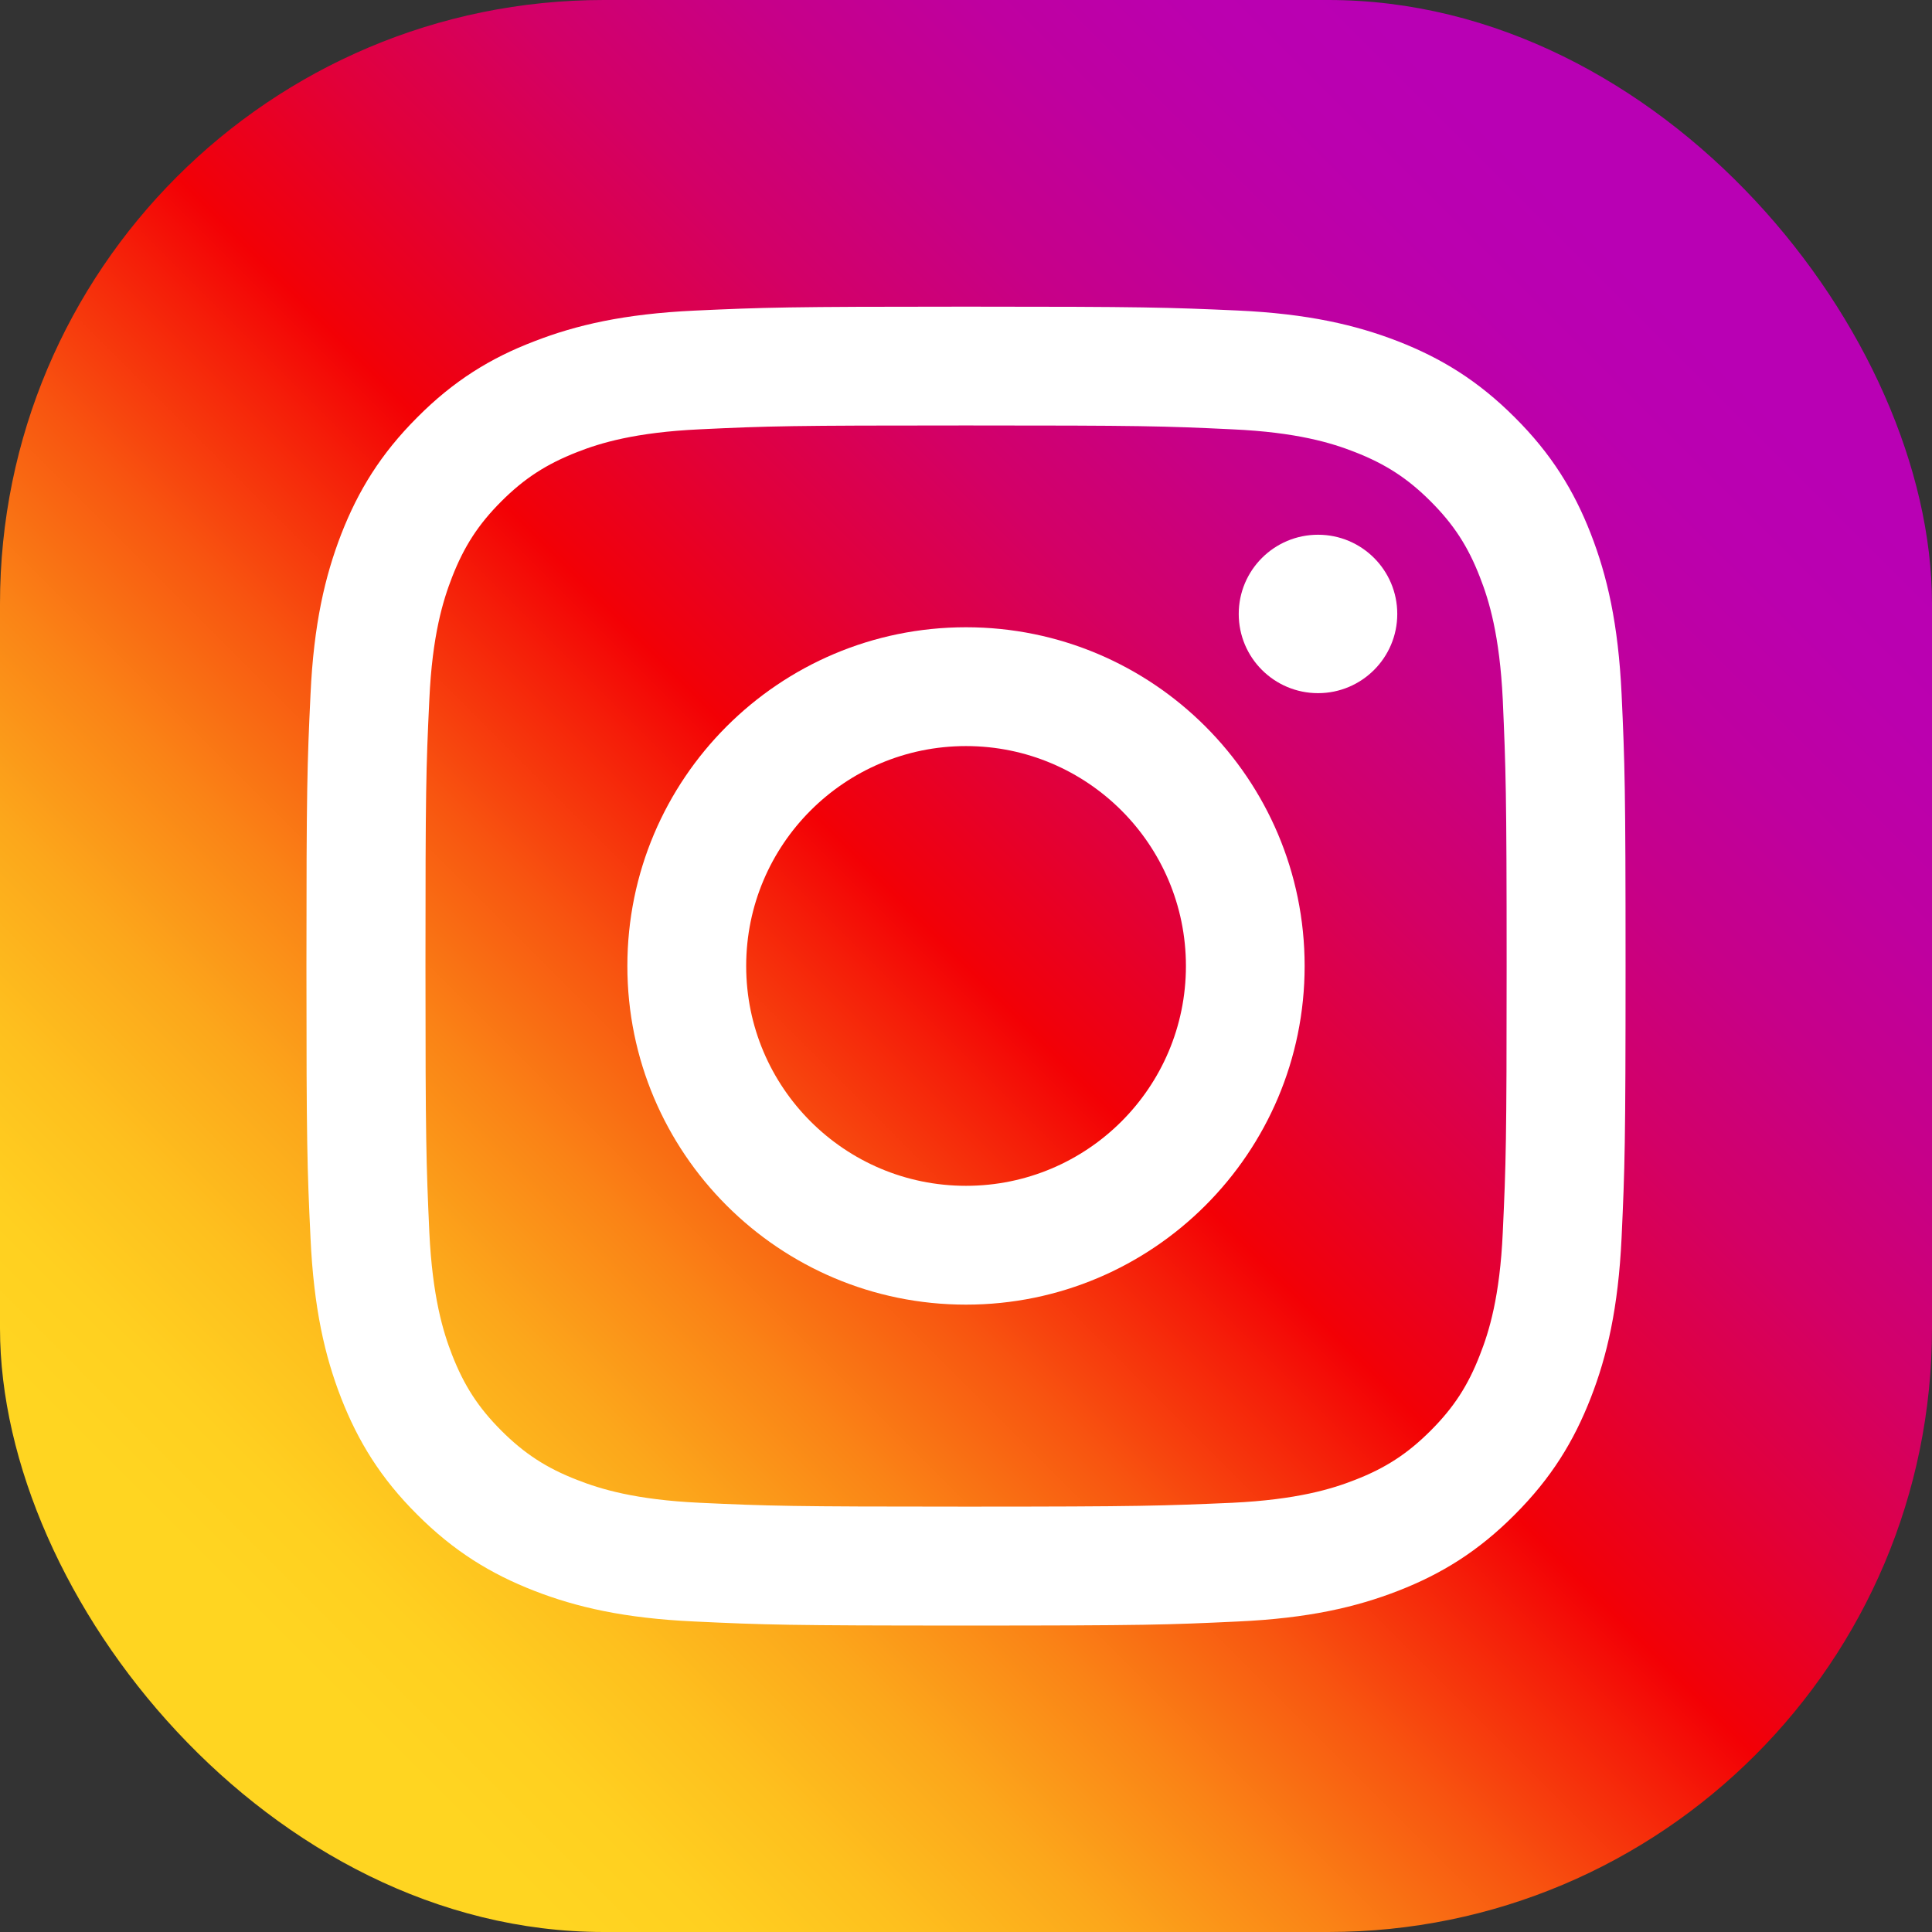 <svg width="18" height="18" viewBox="0 0 18 18" fill="none" xmlns="http://www.w3.org/2000/svg">
<rect x="0" y="0" width="18" height="18" fill="#333333" stroke="none"/>
<g id="social media logo">
<rect width="18" height="18" rx="5.625" fill="url(#paint0_linear_1499_147)"/>
<path id="Vector" d="M9 3.964C10.64 3.964 10.834 3.969 11.482 4C12.082 4.027 12.408 4.127 12.624 4.212C12.91 4.324 13.115 4.457 13.329 4.671C13.543 4.885 13.677 5.09 13.788 5.377C13.873 5.593 13.972 5.918 14.001 6.518C14.029 7.166 14.037 7.36 14.037 9C14.037 10.64 14.031 10.834 14.001 11.482C13.974 12.082 13.873 12.408 13.788 12.623C13.677 12.91 13.543 13.115 13.329 13.329C13.115 13.543 12.91 13.677 12.624 13.788C12.408 13.873 12.082 13.972 11.482 14.001C10.834 14.029 10.64 14.037 9 14.037C7.36 14.037 7.166 14.031 6.518 14.001C5.919 13.973 5.593 13.873 5.377 13.788C5.091 13.677 4.885 13.543 4.671 13.329C4.457 13.115 4.324 12.91 4.212 12.623C4.128 12.408 4.029 12.082 4 11.482C3.971 10.834 3.964 10.64 3.964 9C3.964 7.36 3.969 7.166 4 6.518C4.027 5.918 4.128 5.593 4.212 5.377C4.324 5.09 4.457 4.885 4.671 4.671C4.885 4.457 5.091 4.324 5.377 4.212C5.593 4.127 5.919 4.028 6.518 4C7.166 3.969 7.36 3.964 9 3.964ZM9 2.857C7.332 2.857 7.123 2.864 6.468 2.894C5.814 2.925 5.368 3.028 4.975 3.181C4.572 3.335 4.228 3.546 3.888 3.888C3.546 4.23 3.337 4.572 3.179 4.977C3.028 5.368 2.923 5.814 2.893 6.469C2.862 7.124 2.855 7.333 2.855 9.002C2.855 10.671 2.862 10.879 2.893 11.534C2.923 12.188 3.026 12.634 3.179 13.027C3.336 13.428 3.546 13.772 3.888 14.112C4.23 14.454 4.572 14.663 4.977 14.821C5.368 14.973 5.814 15.077 6.469 15.107C7.125 15.138 7.333 15.145 9.002 15.145C10.671 15.145 10.879 15.138 11.535 15.107C12.188 15.077 12.634 14.974 13.027 14.821C13.428 14.665 13.772 14.454 14.112 14.112C14.454 13.77 14.663 13.428 14.821 13.023C14.973 12.633 15.077 12.186 15.108 11.531C15.138 10.876 15.145 10.667 15.145 8.998C15.145 7.33 15.138 7.121 15.108 6.466C15.077 5.812 14.974 5.366 14.821 4.973C14.665 4.572 14.454 4.228 14.112 3.888C13.77 3.546 13.428 3.337 13.023 3.179C12.633 3.028 12.186 2.923 11.531 2.893C10.878 2.864 10.669 2.857 9 2.857Z" fill="white"/>
<path id="Vector_2" d="M9 5.844C7.258 5.844 5.845 7.257 5.845 9C5.845 10.742 7.258 12.155 9 12.155C10.742 12.155 12.155 10.742 12.155 9C12.155 7.257 10.742 5.844 9 5.844ZM9 11.048C7.87 11.048 6.952 10.132 6.952 9C6.952 7.868 7.87 6.951 9 6.951C10.13 6.951 11.049 7.868 11.049 9C11.049 10.132 10.13 11.048 9 11.048Z" fill="white"/>
<path id="Vector_3" d="M12.28 6.458C12.687 6.458 13.018 6.128 13.018 5.72C13.018 5.312 12.687 4.982 12.28 4.982C11.872 4.982 11.541 5.312 11.541 5.72C11.541 6.128 11.872 6.458 12.28 6.458Z" fill="white"/>
</g>
<defs>
<linearGradient id="paint0_linear_1499_147" x1="2.636" y1="15.364" x2="15.364" y2="2.636" gradientUnits="userSpaceOnUse">
<stop stop-color="#FFD521"/>
<stop offset="0.055" stop-color="#FFD020"/>
<stop offset="0.124" stop-color="#FEC01E"/>
<stop offset="0.2" stop-color="#FCA71B"/>
<stop offset="0.282" stop-color="#FA8316"/>
<stop offset="0.368" stop-color="#F85510"/>
<stop offset="0.456" stop-color="#F51E09"/>
<stop offset="0.5" stop-color="#F30005"/>
<stop offset="0.503" stop-color="#F20007"/>
<stop offset="0.597" stop-color="#E1003B"/>
<stop offset="0.688" stop-color="#D30067"/>
<stop offset="0.776" stop-color="#C70088"/>
<stop offset="0.859" stop-color="#BF00A0"/>
<stop offset="0.936" stop-color="#BB00AF"/>
<stop offset="1" stop-color="#B900B4"/>
</linearGradient>
</defs>
</svg>
